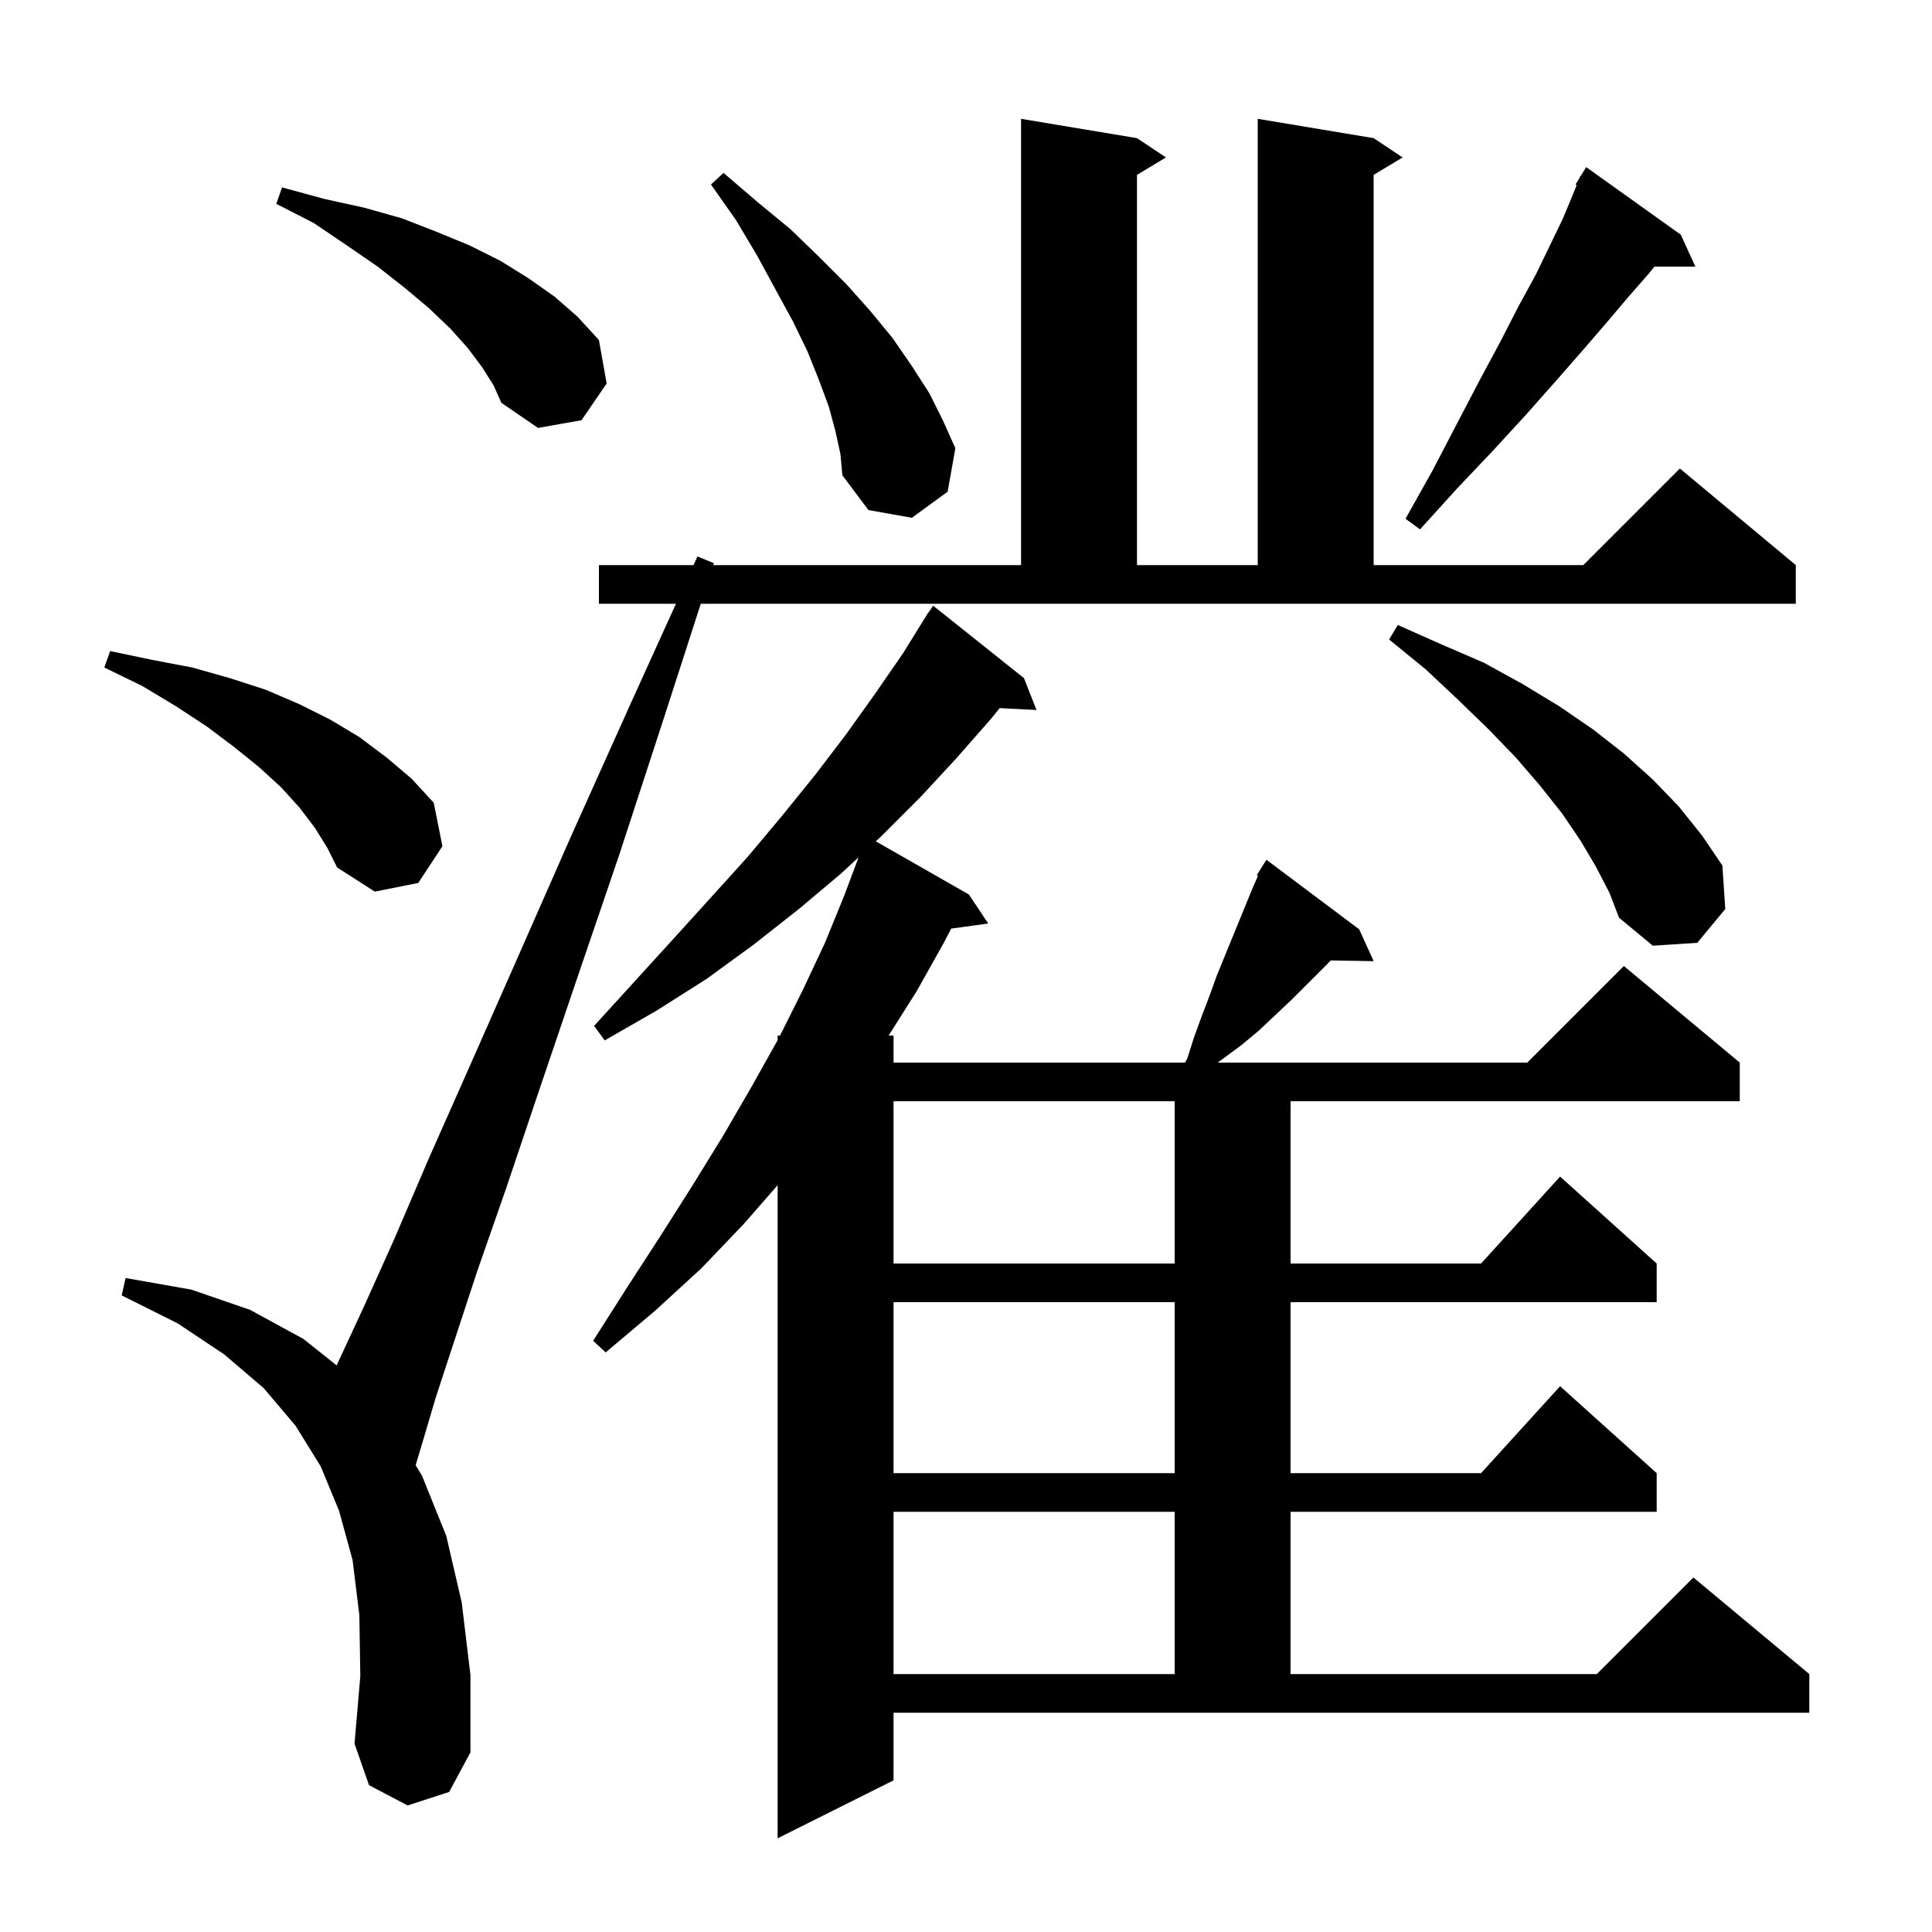 <svg xmlns="http://www.w3.org/2000/svg" xmlns:xlink="http://www.w3.org/1999/xlink" version="1.1" baseProfile="full" viewBox="0 0 200 200" width="200" height="200">
<g fill="black">
<path d="M 92.5 184.3 L 80.5 190.3 L 80.5 122.688 L 77.0 126.7 L 72.6 131.3 L 67.8 135.7 L 62.7 140.0 L 61.4 138.8 L 64.9 133.3 L 68.4 127.9 L 71.7 122.7 L 74.9 117.5 L 77.8 112.5 L 80.5 107.679 L 80.5 107.2 L 80.75 107.2 L 83.1 102.5 L 85.4 97.6 L 87.4 92.7 L 88.856 88.818 L 88.817 88.806 L 87.1 90.4 L 82.7 94.1 L 78.0 97.8 L 73.2 101.3 L 68.0 104.6 L 62.6 107.7 L 61.5 106.2 L 69.7 97.2 L 73.6 92.9 L 77.4 88.7 L 81.0 84.4 L 84.4 80.2 L 87.6 76.0 L 90.6 71.8 L 93.5 67.6 L 95.604 64.202 L 95.6 64.2 L 95.667 64.1 L 96.1 63.4 L 96.123 63.416 L 96.6 62.7 L 106.0 70.2 L 107.3 73.5 L 103.488 73.303 L 102.6 74.4 L 99.0 78.5 L 95.3 82.5 L 91.3 86.5 L 90.662 87.093 L 100.3 92.6 L 102.3 95.6 L 98.465 96.129 L 97.7 97.6 L 94.9 102.6 L 91.99 107.2 L 92.5 107.2 L 92.5 110.0 L 122.668 110.0 L 122.9 109.6 L 123.6 107.4 L 124.4 105.2 L 125.2 103.1 L 126.0 100.9 L 129.6 92.1 L 130.224 90.665 L 130.1 90.6 L 131.1 89.0 L 140.7 96.2 L 142.2 99.5 L 137.75 99.423 L 137.3 99.9 L 133.8 103.4 L 132.0 105.1 L 130.3 106.7 L 128.5 108.2 L 126.057 110.0 L 158.1 110.0 L 168.1 100.0 L 180.1 110.0 L 180.1 114.0 L 133.6 114.0 L 133.6 130.8 L 153.318 130.8 L 161.5 121.8 L 171.5 130.8 L 171.5 134.8 L 133.6 134.8 L 133.6 152.5 L 153.318 152.5 L 161.5 143.5 L 171.5 152.5 L 171.5 156.5 L 133.6 156.5 L 133.6 173.3 L 165.3 173.3 L 175.3 163.3 L 187.3 173.3 L 187.3 177.3 L 92.5 177.3 Z M 68.8 74.1 L 64.1 88.5 L 59.7 101.4 L 55.8 112.9 L 52.4 123.0 L 49.4 131.6 L 47.0 138.9 L 45.1 144.7 L 43.8 149.1 L 43.027 151.678 L 43.7 152.8 L 46.2 159.0 L 47.8 165.9 L 48.7 173.4 L 48.7 181.4 L 46.5 185.5 L 42.2 186.9 L 38.2 184.8 L 36.7 180.5 L 37.3 173.5 L 37.2 167.2 L 36.5 161.5 L 35.1 156.4 L 33.2 151.8 L 30.6 147.6 L 27.3 143.7 L 23.2 140.2 L 18.4 137.0 L 12.6 134.1 L 13.0 132.3 L 19.8 133.5 L 25.9 135.6 L 31.4 138.6 L 34.852 141.348 L 35.1 140.8 L 37.7 135.2 L 40.8 128.3 L 44.4 119.9 L 48.7 110.2 L 53.6 99.1 L 59.1 86.6 L 65.3 72.8 L 69.976 62.5 L 62.0 62.5 L 62.0 58.5 L 71.791 58.5 L 72.2 57.6 L 73.9 58.3 L 73.835 58.5 L 105.7 58.5 L 105.7 12.3 L 117.7 14.3 L 120.7 16.3 L 117.7 18.1 L 117.7 58.5 L 130.2 58.5 L 130.2 12.3 L 142.2 14.3 L 145.2 16.3 L 142.2 18.1 L 142.2 58.5 L 163.9 58.5 L 173.9 48.5 L 185.9 58.5 L 185.9 62.5 L 72.544 62.5 Z M 92.5 156.5 L 92.5 173.3 L 121.6 173.3 L 121.6 156.5 Z M 92.5 134.8 L 92.5 152.5 L 121.6 152.5 L 121.6 134.8 Z M 92.5 114.0 L 92.5 130.8 L 121.6 130.8 L 121.6 114.0 Z M 165.2 89.7 L 163.6 87.0 L 161.7 84.2 L 159.4 81.3 L 156.9 78.4 L 154.1 75.5 L 150.9 72.4 L 147.6 69.3 L 143.8 66.2 L 144.7 64.7 L 149.2 66.7 L 153.6 68.6 L 157.6 70.8 L 161.4 73.1 L 164.9 75.5 L 168.1 78.0 L 171.1 80.7 L 173.8 83.5 L 176.2 86.5 L 178.3 89.6 L 178.6 94.1 L 175.7 97.6 L 171.1 97.9 L 167.6 95.0 L 166.6 92.4 Z M 32.6 85.7 L 31.0 83.6 L 29.1 81.5 L 26.8 79.4 L 24.2 77.3 L 21.4 75.2 L 18.2 73.1 L 14.7 71.0 L 10.8 69.1 L 11.4 67.4 L 15.7 68.3 L 19.9 69.1 L 23.8 70.2 L 27.5 71.4 L 31.0 72.9 L 34.2 74.5 L 37.2 76.3 L 40.0 78.4 L 42.6 80.6 L 44.9 83.1 L 45.8 87.6 L 43.3 91.4 L 38.8 92.3 L 34.9 89.8 L 33.9 87.8 Z M 174.0 24.3 L 175.5 27.6 L 171.267 27.6 L 170.7 28.3 L 168.6 30.7 L 166.4 33.3 L 163.9 36.2 L 161.1 39.4 L 158.0 42.9 L 154.6 46.6 L 150.9 50.5 L 147.0 54.8 L 145.5 53.7 L 148.3 48.7 L 150.8 43.9 L 153.1 39.5 L 155.3 35.4 L 157.2 31.7 L 159.0 28.4 L 160.5 25.3 L 161.8 22.6 L 162.8 20.2 L 163.218 19.156 L 163.1 19.1 L 163.505 18.437 L 163.6 18.2 L 163.637 18.222 L 164.2 17.3 Z M 86.5 44.7 L 85.8 42.1 L 84.8 39.4 L 83.6 36.4 L 82.1 33.3 L 80.3 30.0 L 78.4 26.5 L 76.2 22.8 L 73.6 19.1 L 74.9 17.9 L 78.4 20.9 L 81.8 23.7 L 84.8 26.6 L 87.6 29.4 L 90.1 32.2 L 92.4 35.0 L 94.4 37.9 L 96.2 40.7 L 97.6 43.5 L 98.9 46.4 L 98.1 50.9 L 94.4 53.6 L 89.9 52.8 L 87.2 49.2 L 87.0 47.0 Z M 49.9 38.0 L 48.4 36.0 L 46.6 34.0 L 44.4 31.9 L 41.9 29.8 L 39.1 27.6 L 35.9 25.4 L 32.5 23.1 L 28.6 21.1 L 29.2 19.4 L 33.6 20.6 L 37.7 21.5 L 41.6 22.6 L 45.2 24.0 L 48.6 25.4 L 51.8 27.0 L 54.7 28.8 L 57.4 30.7 L 59.8 32.8 L 62.0 35.2 L 62.8 39.7 L 60.2 43.5 L 55.7 44.3 L 51.9 41.7 L 51.1 39.9 Z " />
</g>
</svg>
